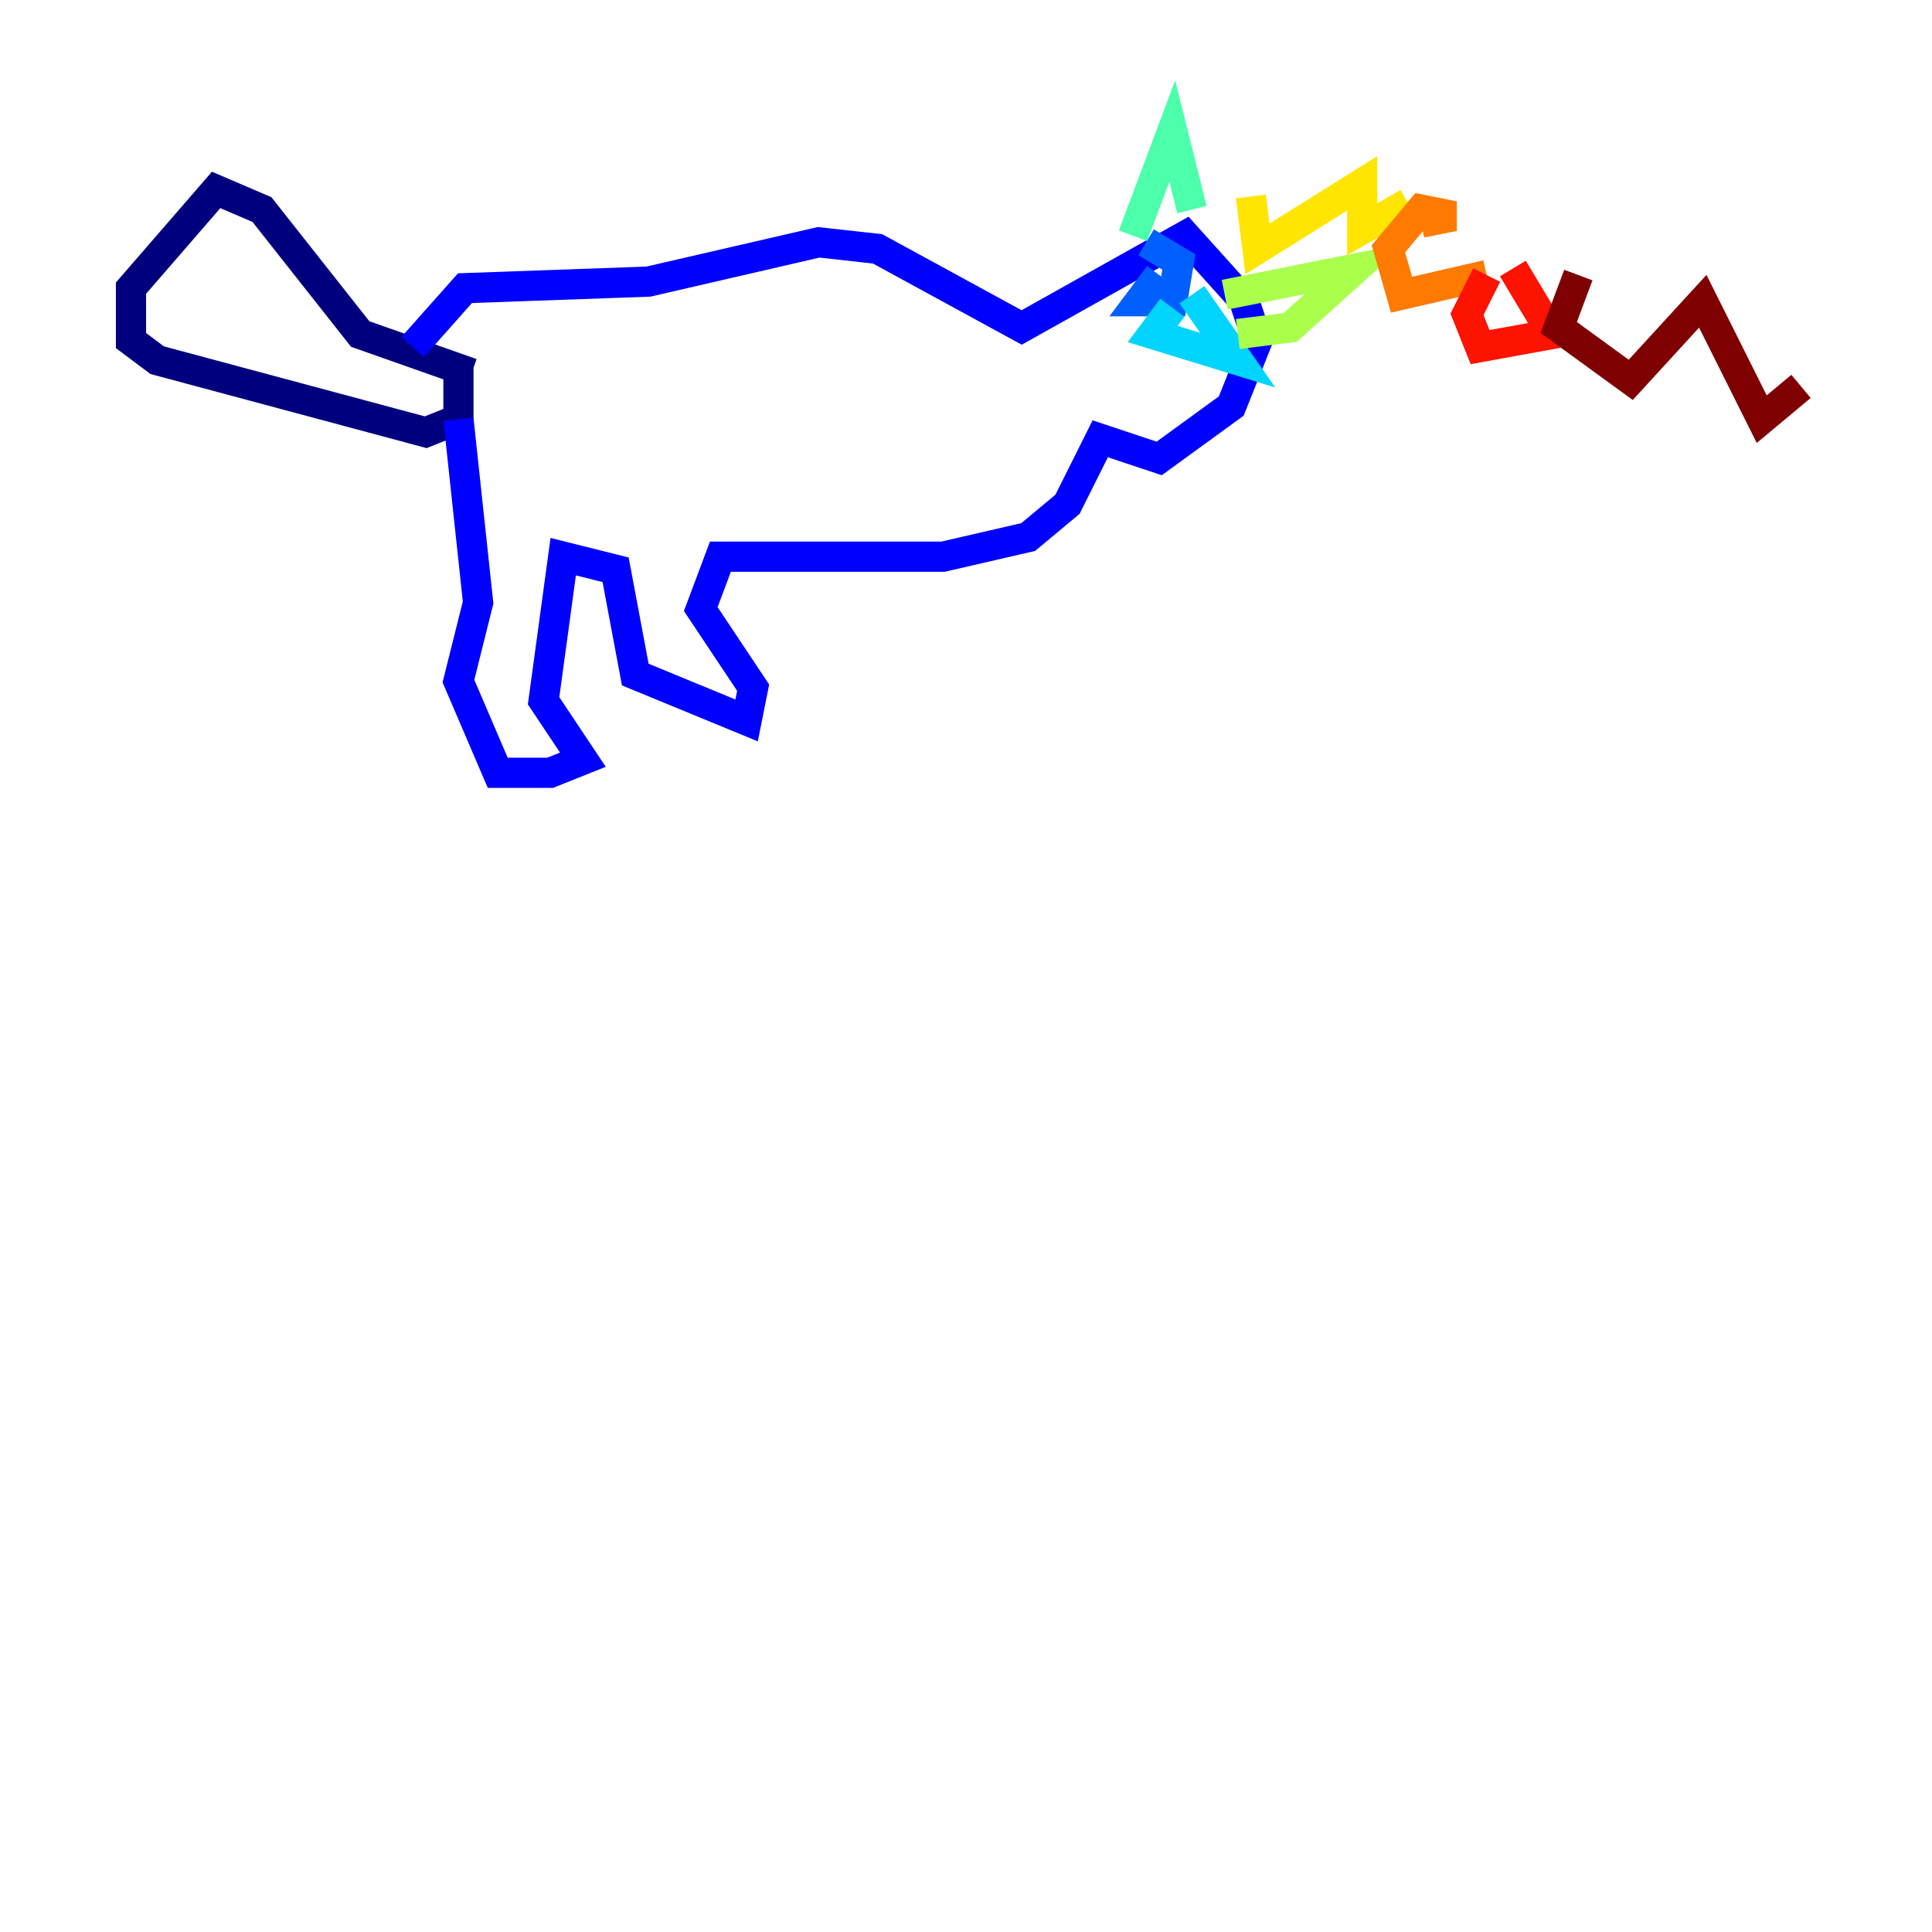 <?xml version="1.0" encoding="utf-8" ?>
<svg baseProfile="tiny" height="128" version="1.2" viewBox="0,0,128,128" width="128" xmlns="http://www.w3.org/2000/svg" xmlns:ev="http://www.w3.org/2001/xml-events" xmlns:xlink="http://www.w3.org/1999/xlink"><defs /><polyline fill="none" points="31.241,24.732 23.864,22.129 17.356,13.885 14.319,12.583 8.678,19.091 8.678,22.563 10.414,23.864 28.203,28.637 30.373,27.77 30.373,24.298" stroke="#00007f" stroke-width="2" /><polyline fill="none" points="30.373,27.77 31.675,39.919 30.373,45.125 32.976,51.2 36.447,51.2 38.617,50.332 36.014,46.427 37.315,36.881 40.786,37.749 42.088,44.691 49.464,47.729 49.898,45.559 46.427,40.352 47.729,36.881 62.481,36.881 68.122,35.58 70.725,33.41 72.895,29.071 76.8,30.373 81.573,26.902 83.308,22.563 82.441,19.959 78.536,15.62 67.688,21.695 58.142,16.488 54.237,16.054 42.956,18.658 30.807,19.091 27.336,22.997" stroke="#0000fe" stroke-width="2" /><polyline fill="none" points="76.8,18.224 75.498,19.959 77.668,19.959 78.102,17.356 75.932,16.054" stroke="#0060ff" stroke-width="2" /><polyline fill="none" points="77.668,20.393 76.366,22.129 82.007,23.864 78.969,19.525" stroke="#00d4ff" stroke-width="2" /><polyline fill="none" points="75.064,15.62 77.668,8.678 78.969,13.885" stroke="#4cffaa" stroke-width="2" /><polyline fill="none" points="81.139,19.525 89.817,17.79 85.478,21.695 82.007,22.129" stroke="#aaff4c" stroke-width="2" /><polyline fill="none" points="82.875,13.017 83.308,16.488 90.251,12.149 90.251,15.186 93.288,13.451" stroke="#ffe500" stroke-width="2" /><polyline fill="none" points="94.156,14.752 96.325,14.319 94.156,13.885 91.986,16.488 92.854,19.525 98.495,18.224" stroke="#ff7a00" stroke-width="2" /><polyline fill="none" points="98.495,18.224 97.193,20.827 98.061,22.997 102.834,22.129 100.231,17.79" stroke="#fe1200" stroke-width="2" /><polyline fill="none" points="104.57,18.224 103.268,21.695 108.041,25.166 112.814,19.959 116.719,27.77 119.322,25.6" stroke="#7f0000" stroke-width="2" /></svg>